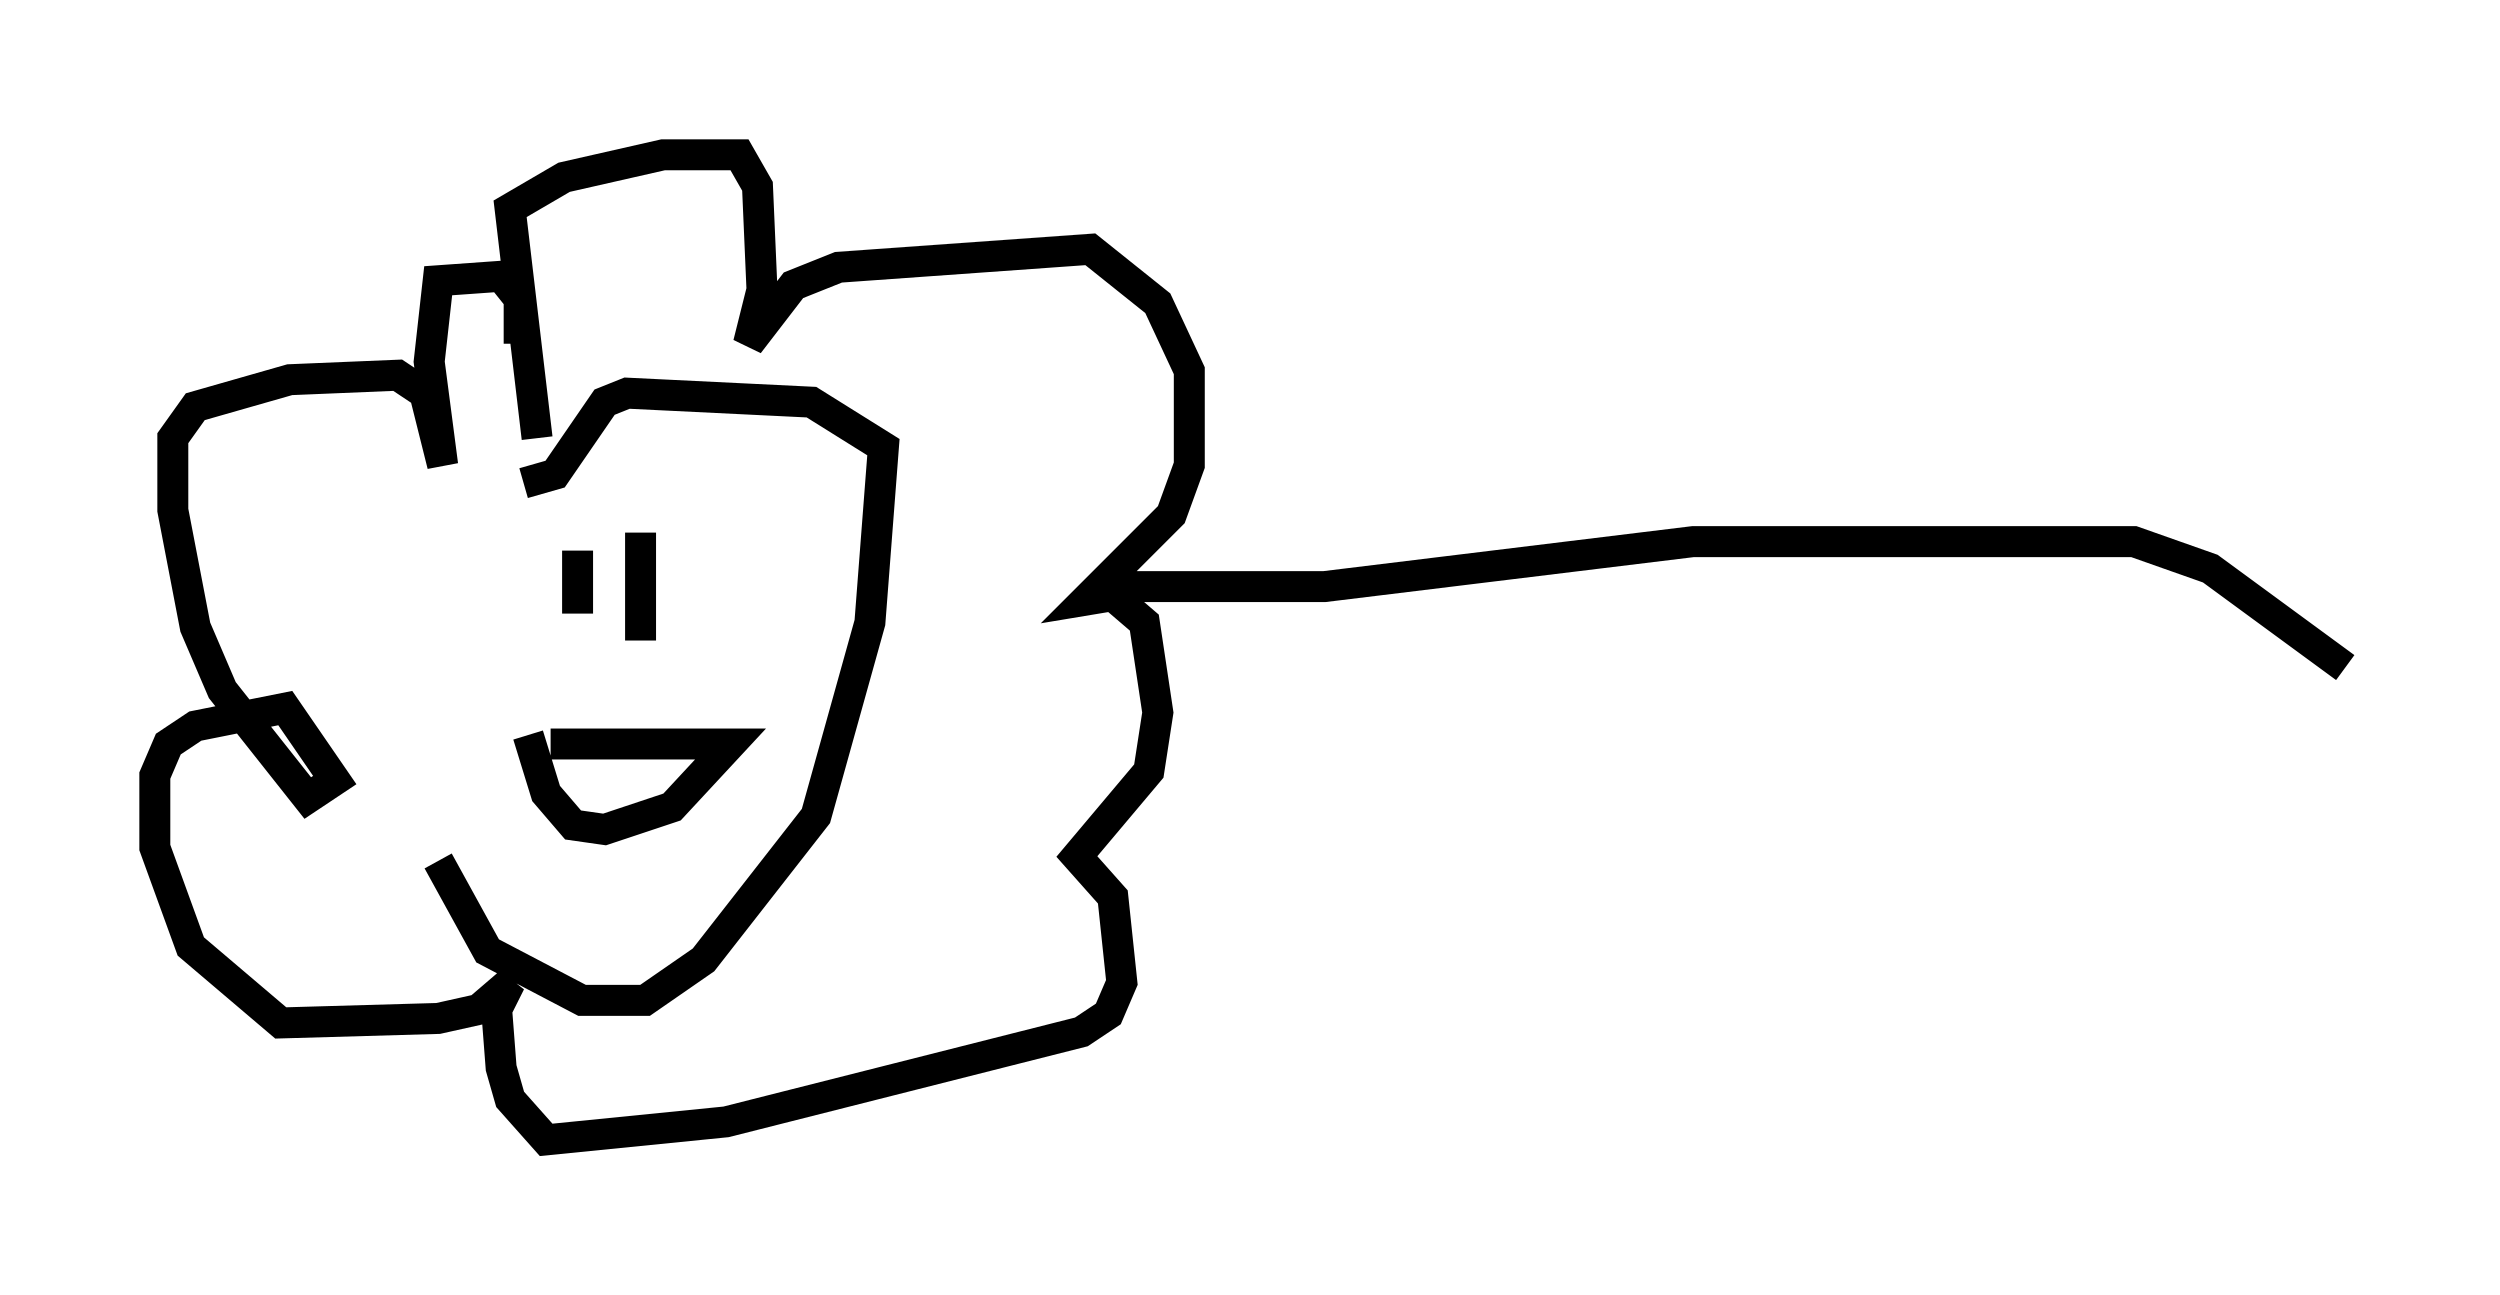 <?xml version="1.0" encoding="utf-8" ?>
<svg baseProfile="full" height="41.81" version="1.1" width="80.737" xmlns="http://www.w3.org/2000/svg" xmlns:ev="http://www.w3.org/2001/xml-events" xmlns:xlink="http://www.w3.org/1999/xlink"><defs /><rect fill="white" height="41.81" width="80.737" x="0" y="0" /><path d="M14.441, 15.458 m-0.291, 12.346 l1.598, 2.905 3.05, 1.598 l2.034, 0.0 1.888, -1.307 l3.631, -4.648 1.743, -6.246 l0.436, -5.665 -2.324, -1.453 l-5.955, -0.291 -0.726, 0.291 l-1.598, 2.324 -1.017, 0.291 m1.743, 2.179 l0.0, 2.034 m2.034, -2.615 l0.0, 3.486 m-2.905, 3.341 l5.81, 0.0 -1.888, 2.034 l-2.179, 0.726 -1.017, -0.145 l-0.872, -1.017 -0.581, -1.888 m0.291, -9.587 l-0.872, -7.408 1.743, -1.017 l3.196, -0.726 2.469, 0.0 l0.581, 1.017 0.145, 3.341 l-0.436, 1.743 1.453, -1.888 l1.453, -0.581 8.134, -0.581 l2.179, 1.743 1.017, 2.179 l0.0, 3.05 -0.581, 1.598 l-2.76, 2.76 0.872, -0.145 l1.017, 0.872 0.436, 2.905 l-0.291, 1.888 -2.324, 2.76 l1.162, 1.307 0.291, 2.76 l-0.436, 1.017 -0.872, 0.581 l-11.475, 2.905 -5.81, 0.581 l-1.162, -1.307 -0.291, -1.017 l-0.145, -1.888 0.436, -0.872 l-1.017, 0.872 -1.307, 0.291 l-5.084, 0.145 -2.905, -2.469 l-1.162, -3.196 0.0, -2.324 l0.436, -1.017 0.872, -0.581 l2.905, -0.581 1.598, 2.324 l-0.872, 0.581 -2.76, -3.486 l-0.872, -2.034 -0.726, -3.777 l0.0, -2.324 0.726, -1.017 l3.05, -0.872 3.486, -0.145 l0.872, 0.581 0.581, 2.324 l-0.436, -3.341 0.291, -2.615 l2.034, -0.145 0.581, 0.726 l0.0, 1.453 m19.464, 7.844 l6.536, 0.0 11.911, -1.453 l14.235, 0.0 2.469, 0.872 l4.358, 3.196 " fill="none" stroke="black" stroke-width="1" /></svg>